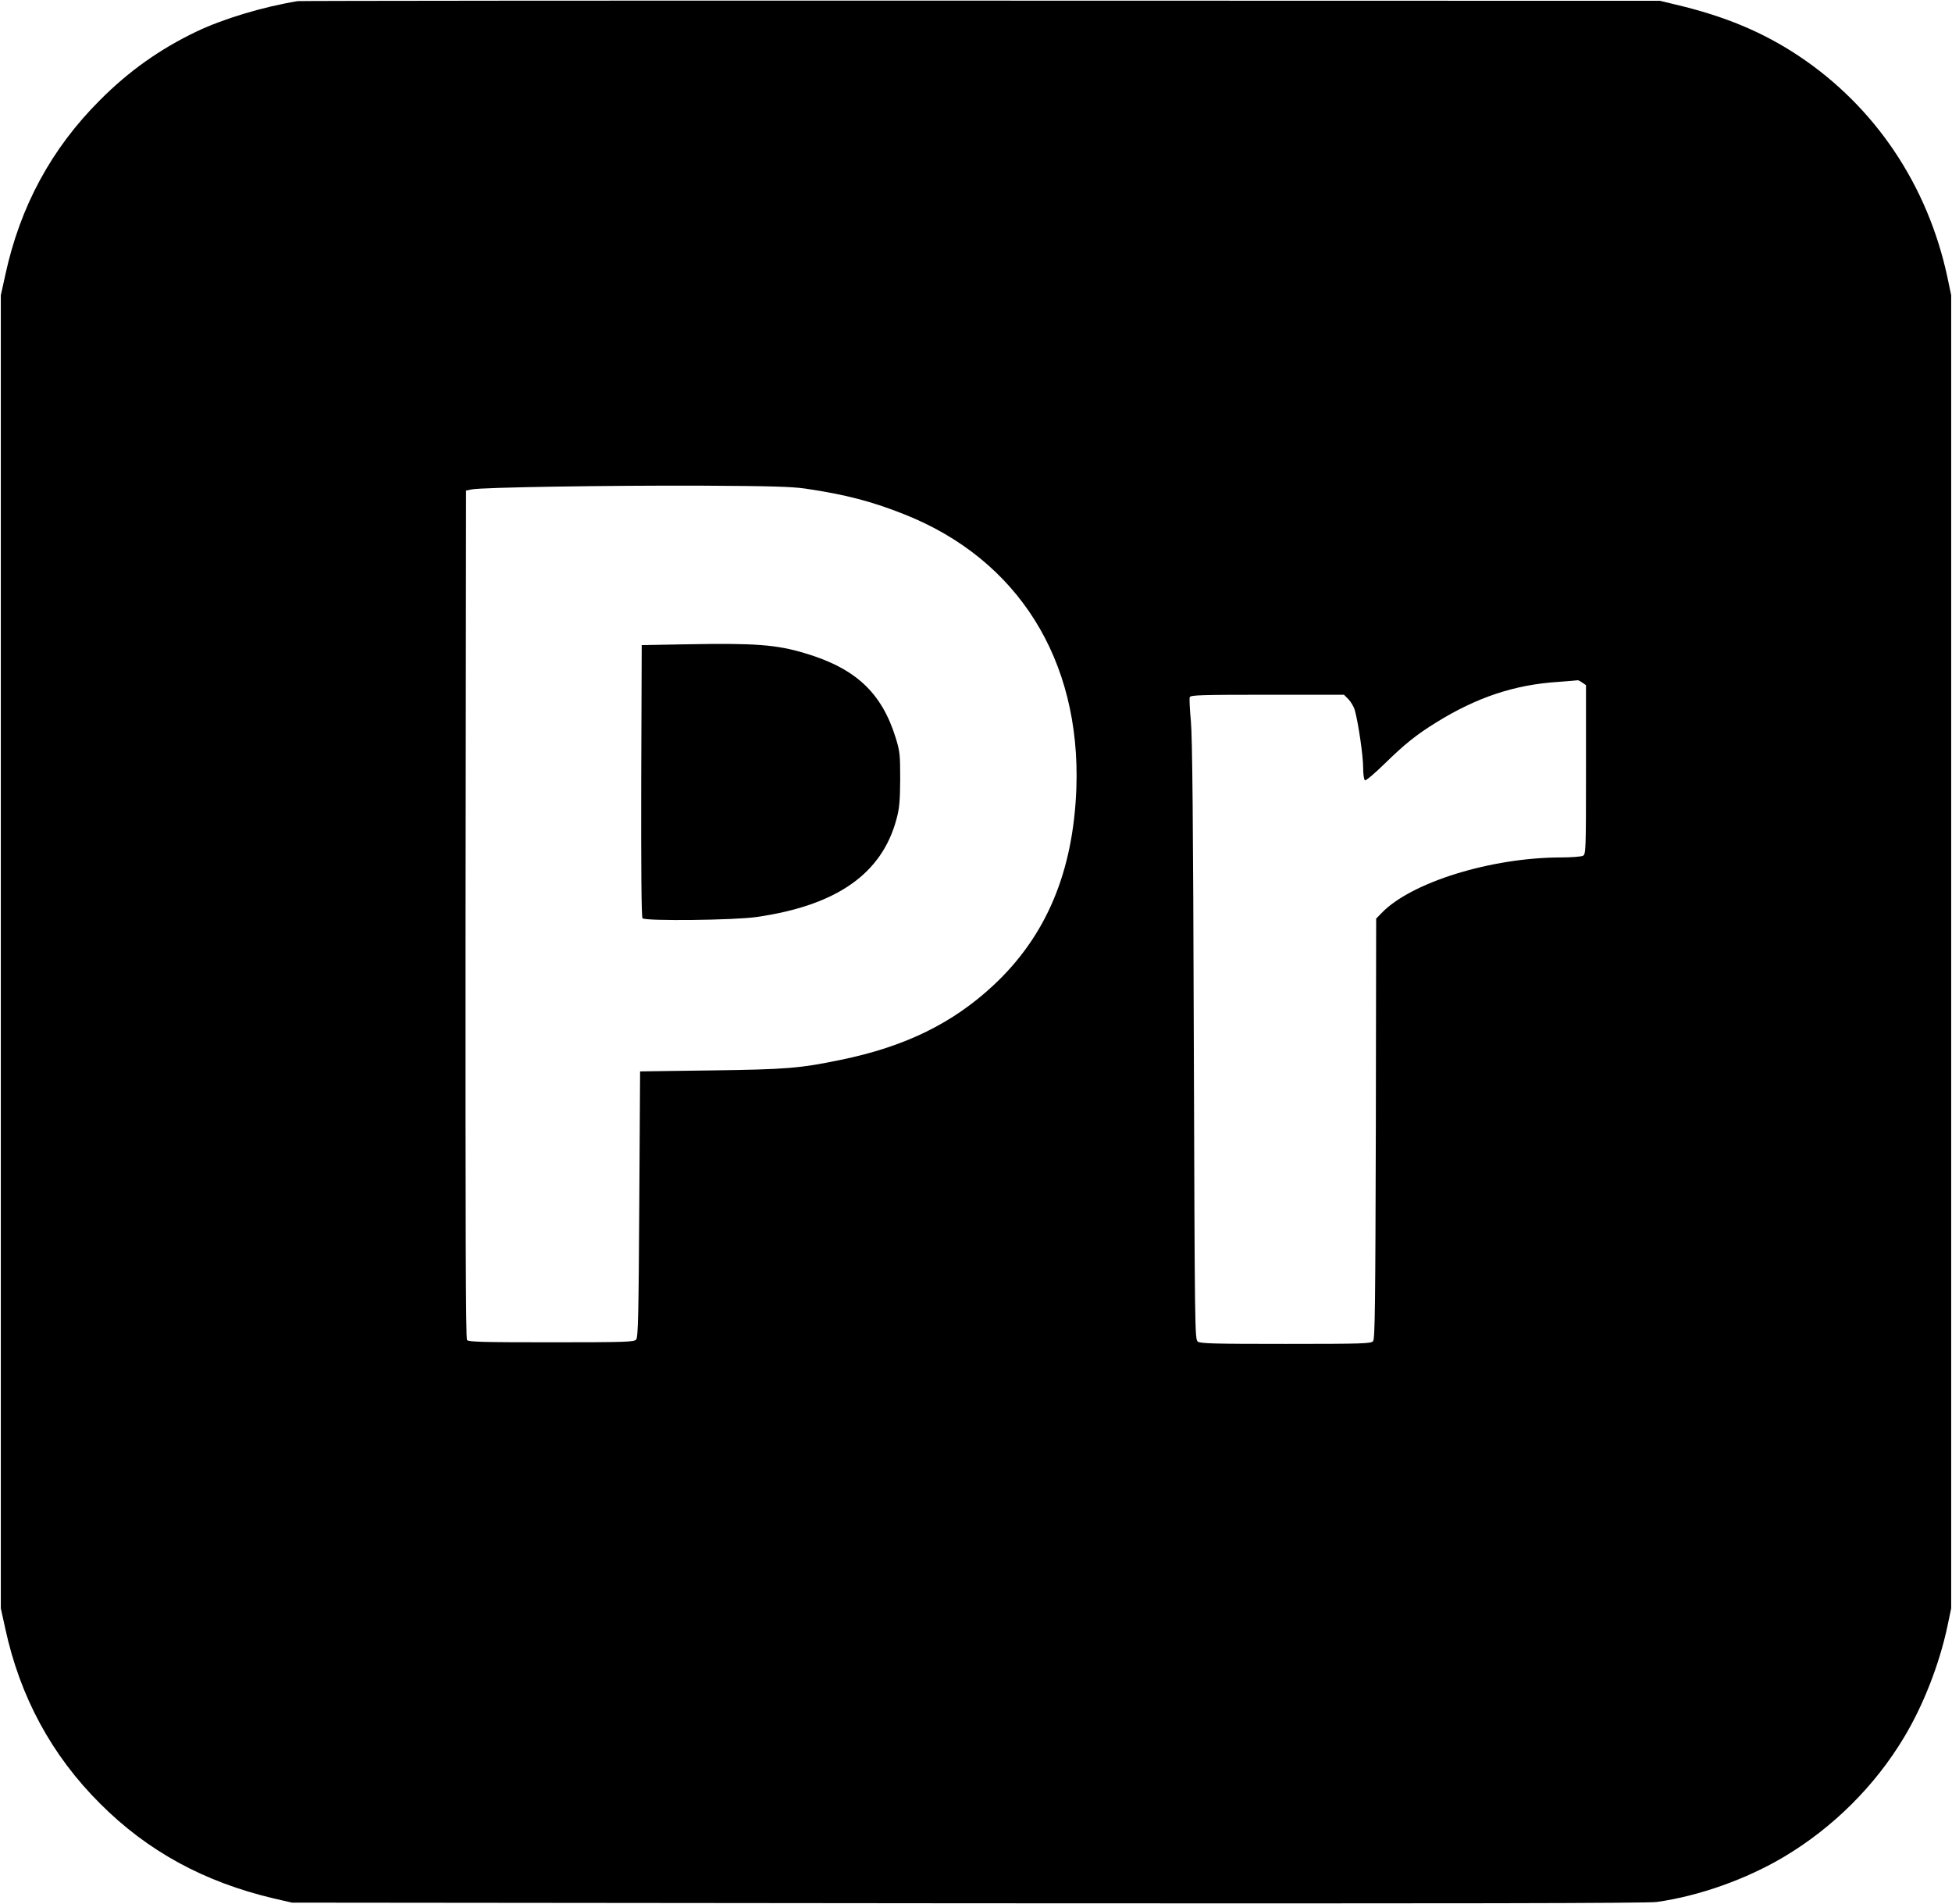 <?xml version="1.0" standalone="no"?>
<!DOCTYPE svg PUBLIC "-//W3C//DTD SVG 20010904//EN"
 "http://www.w3.org/TR/2001/REC-SVG-20010904/DTD/svg10.dtd">
<svg version="1.0" xmlns="http://www.w3.org/2000/svg"
 width="1200pt" height="1170pt" viewBox="0 0 1200 1170"
 preserveAspectRatio="xMidYMid meet">

<g transform="translate(0,1170) scale(0.1,-0.1)"
fill="#000000" stroke="none">
<path d="M1830 11693 c-214 -35 -459 -109 -622 -187 -224 -107 -416 -243 -593
-421 -298 -297 -491 -653 -582 -1073 l-28 -127 0 -4035 0 -4035 28 -127 c91
-419 285 -777 582 -1073 291 -292 639 -482 1067 -583 l113 -26 4155 -4 c3034
-2 4177 0 4235 8 262 37 551 140 783 278 300 179 558 435 736 732 119 197 218
450 268 685 l23 110 0 4035 0 4035 -23 110 c-121 566 -444 1048 -914 1361
-221 147 -456 245 -758 316 l-95 23 -4175 1 c-2296 1 -4186 -1 -4200 -3z
m3121 -2996 c249 -37 409 -79 608 -158 699 -277 1086 -894 1058 -1684 -19
-514 -185 -908 -510 -1211 -251 -234 -544 -377 -938 -458 -250 -52 -337 -59
-799 -65 l-435 -6 -5 -816 c-4 -671 -7 -819 -19 -832 -12 -15 -61 -17 -521
-17 -415 0 -510 2 -519 14 -8 10 -10 700 -9 2617 l3 2604 35 7 c59 13 845 25
1410 23 429 -2 556 -6 641 -18z m4777 -1193 l22 -15 0 -519 c0 -503 -1 -520
-19 -530 -11 -5 -71 -10 -133 -10 -430 0 -924 -153 -1105 -342 l-33 -34 -2
-1290 c-3 -1077 -5 -1294 -17 -1307 -12 -15 -62 -17 -535 -17 -435 0 -525 2
-542 14 -19 14 -19 48 -25 1848 -4 1371 -9 1866 -18 1966 -7 73 -10 139 -7
147 5 13 69 15 476 15 l472 0 28 -28 c15 -16 33 -46 39 -68 21 -75 51 -279 51
-351 0 -41 5 -75 11 -79 6 -3 60 42 122 103 123 120 195 178 315 252 250 155
483 233 752 250 63 5 117 9 120 10 3 0 16 -6 28 -15z"/>
<path d="M4220 7740 l-275 -5 -3 -834 c-1 -540 1 -838 8 -845 18 -18 568 -12
702 8 491 71 769 265 859 601 18 66 22 109 23 245 0 152 -2 172 -27 253 -86
279 -246 429 -558 522 -176 53 -309 63 -729 55z"/>
</g>
</svg>
